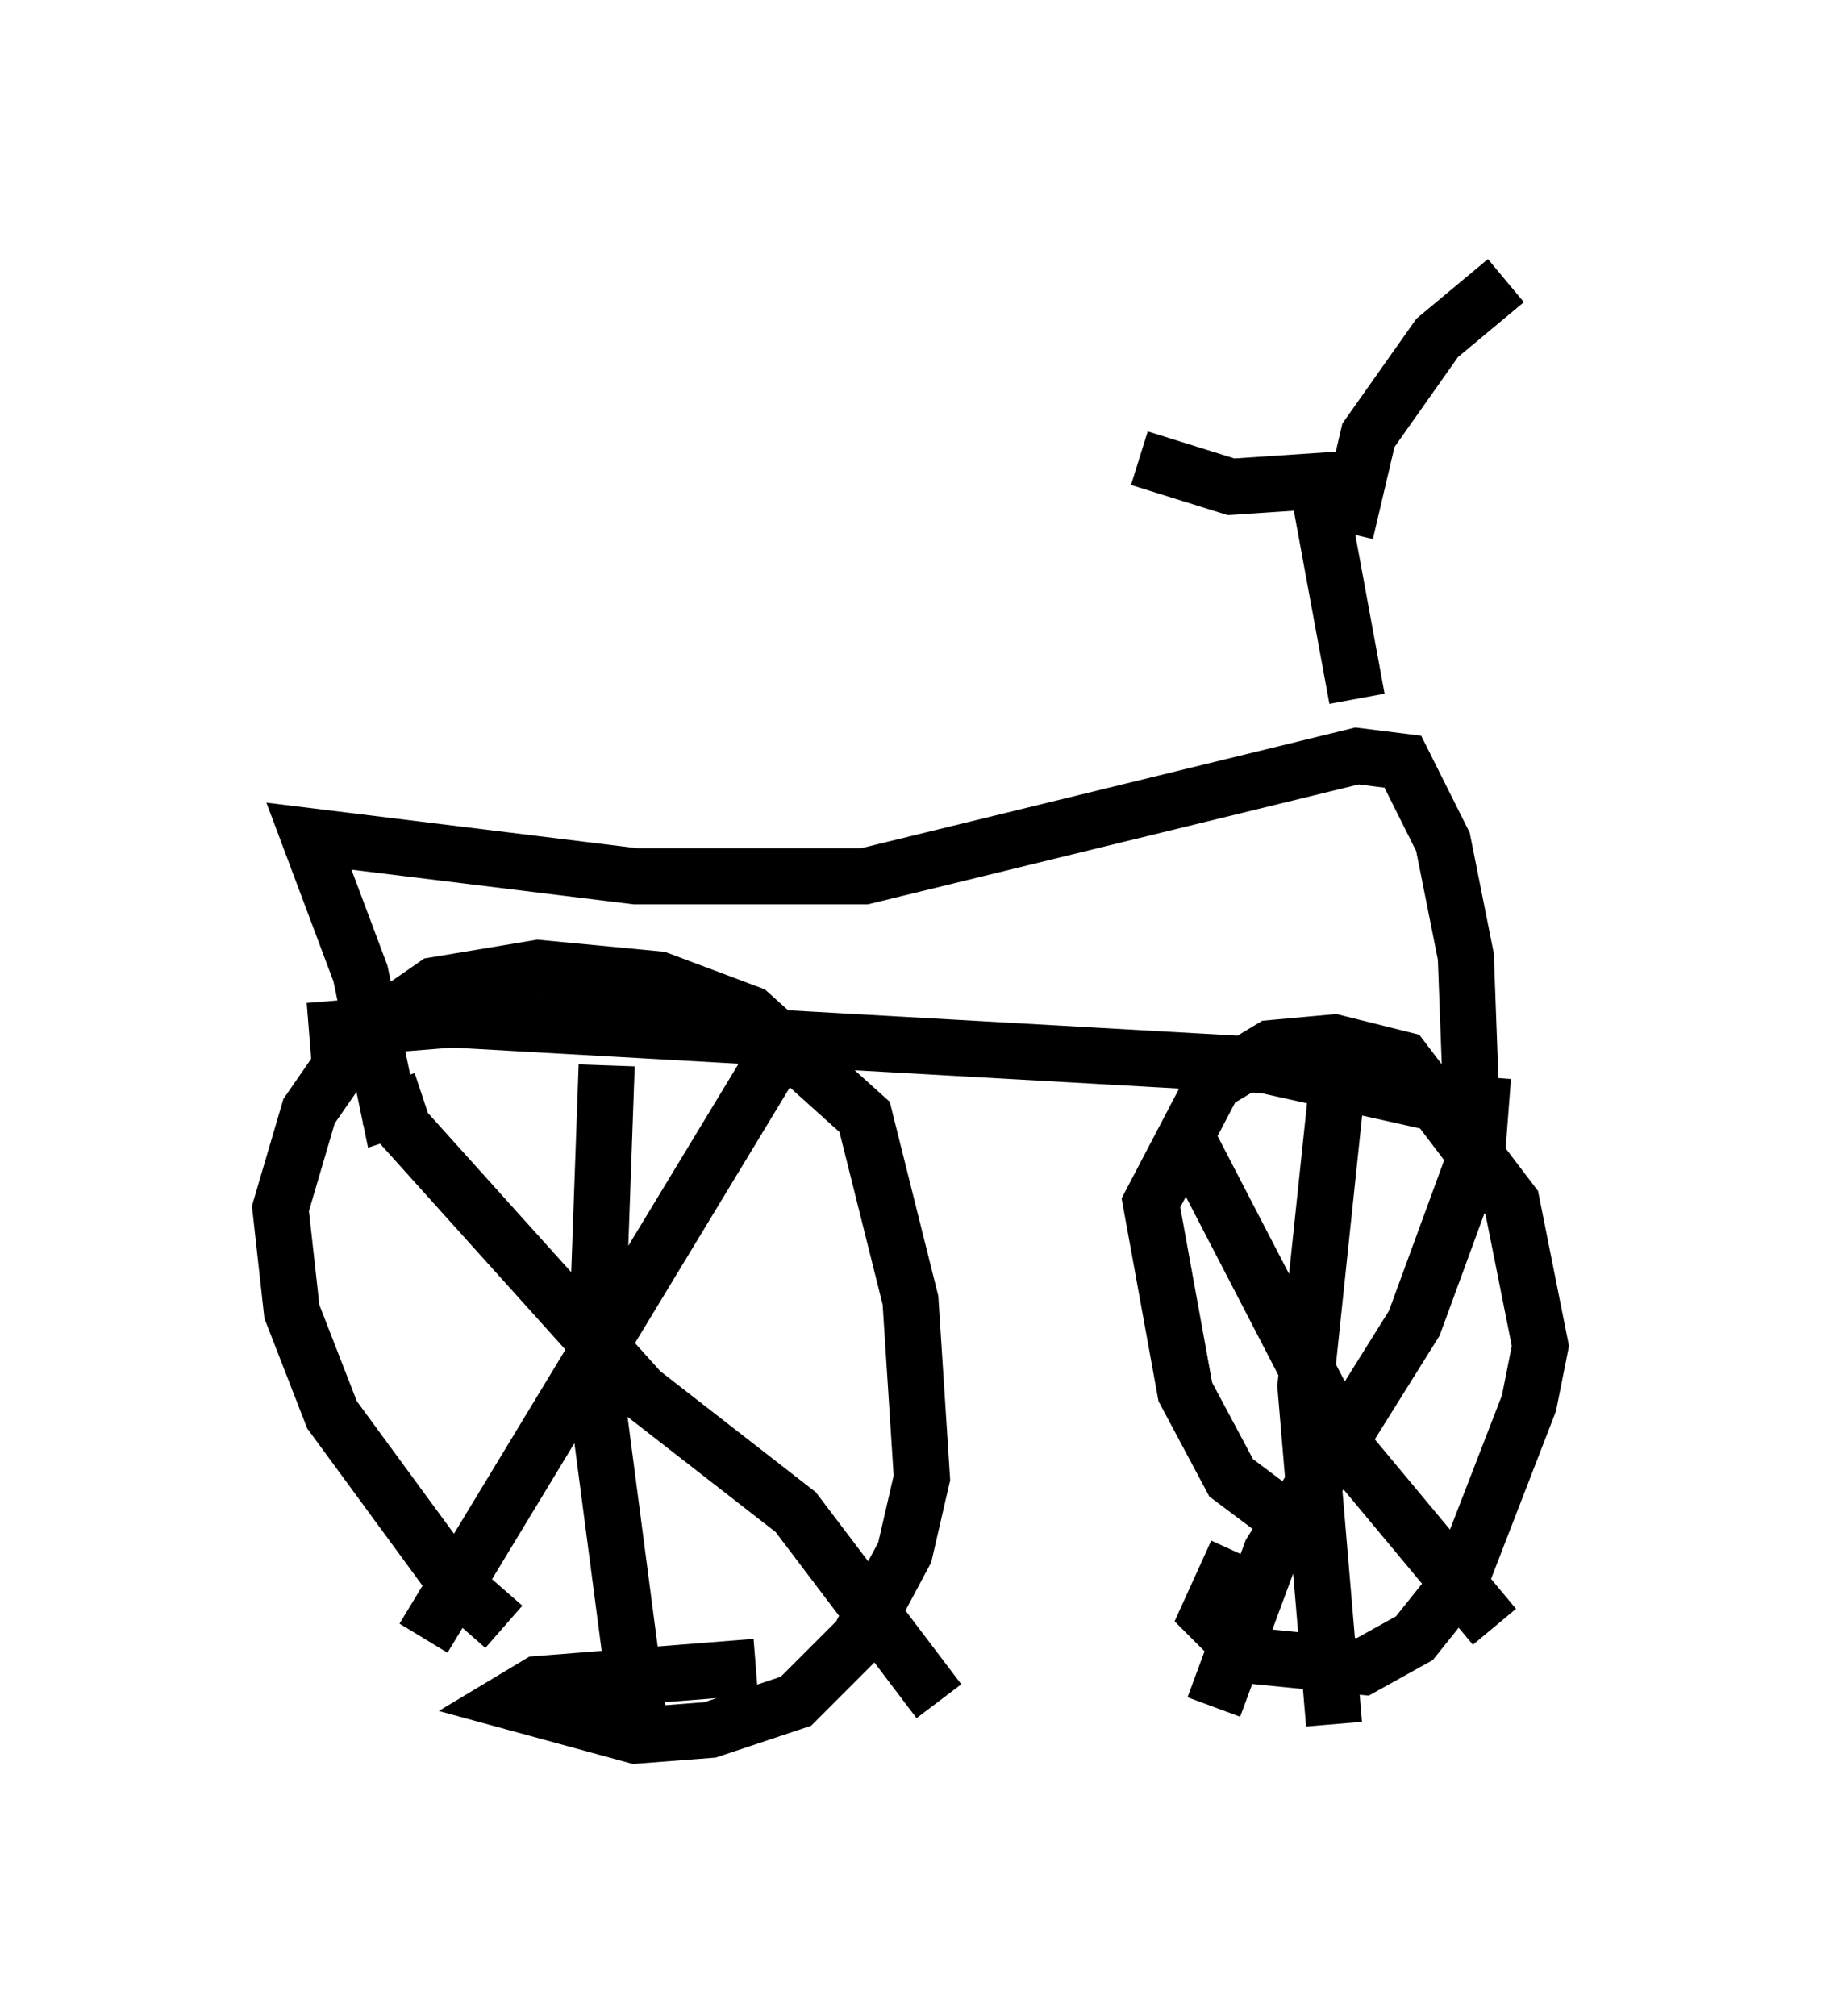 <?xml version="1.0" encoding="utf-8" ?>
<svg baseProfile="full" height="35.929" version="1.1" width="32.459" xmlns="http://www.w3.org/2000/svg" xmlns:ev="http://www.w3.org/2001/xml-events" xmlns:xlink="http://www.w3.org/1999/xlink"><defs /><rect fill="white" height="35.929" width="32.459" x="0" y="0" /><path d="M9.594, 29.092 m-0.613, -0.102 l-0.817, -0.715 -2.246, -3.063 l-0.715, -1.838 -0.204, -1.838 l0.51, -1.735 0.919, -1.327 l1.327, -0.919 1.838, -0.306 l2.144, 0.204 1.633, 0.613 l2.042, 1.838 0.817, 3.267 l0.204, 3.165 -0.306, 1.327 l-0.817, 1.531 -1.123, 1.123 l-1.531, 0.51 -1.327, 0.102 l-2.246, -0.613 0.51, -0.306 l3.879, -0.306 m10.106, -2.144 l-1.633, -1.225 -0.817, -1.531 l-0.613, -3.369 1.123, -2.144 l1.021, -0.613 1.123, -0.102 l1.225, 0.306 1.94, 2.552 l0.51, 2.552 -0.204, 1.021 l-1.225, 3.165 -0.817, 1.021 l-0.919, 0.51 -2.042, -0.204 l-0.715, -0.715 0.51, -1.123 m-16.538, -9.29 l2.552, -0.204 14.496, 0.817 l3.675, 0.817 -0.102, -2.756 l-0.408, -2.042 -0.715, -1.429 l-0.817, -0.102 -8.779, 2.144 l-4.083, 0.0 -5.819, -0.715 l0.919, 2.45 0.51, 2.45 l0.613, -0.204 m-0.715, 0.102 l4.594, 5.104 2.756, 2.144 l2.552, 3.369 m-2.756, -11.74 l-6.431, 10.617 m13.679, -8.779 l2.858, 5.513 2.552, 3.063 m-0.204, -9.8 l-0.102, 1.327 -1.123, 3.063 l-2.552, 4.083 -1.021, 2.756 m2.246, -11.536 l-0.613, 5.819 0.51, 6.023 m-12.965, -11.74 l-0.204, 5.717 0.817, 6.227 m12.761, -18.477 l-0.715, -3.879 -1.531, 0.102 l-1.633, -0.51 m3.675, 1.327 l0.408, -1.735 1.225, -1.735 l1.225, -1.021 " fill="none" stroke="black" stroke-width="1" /></svg>